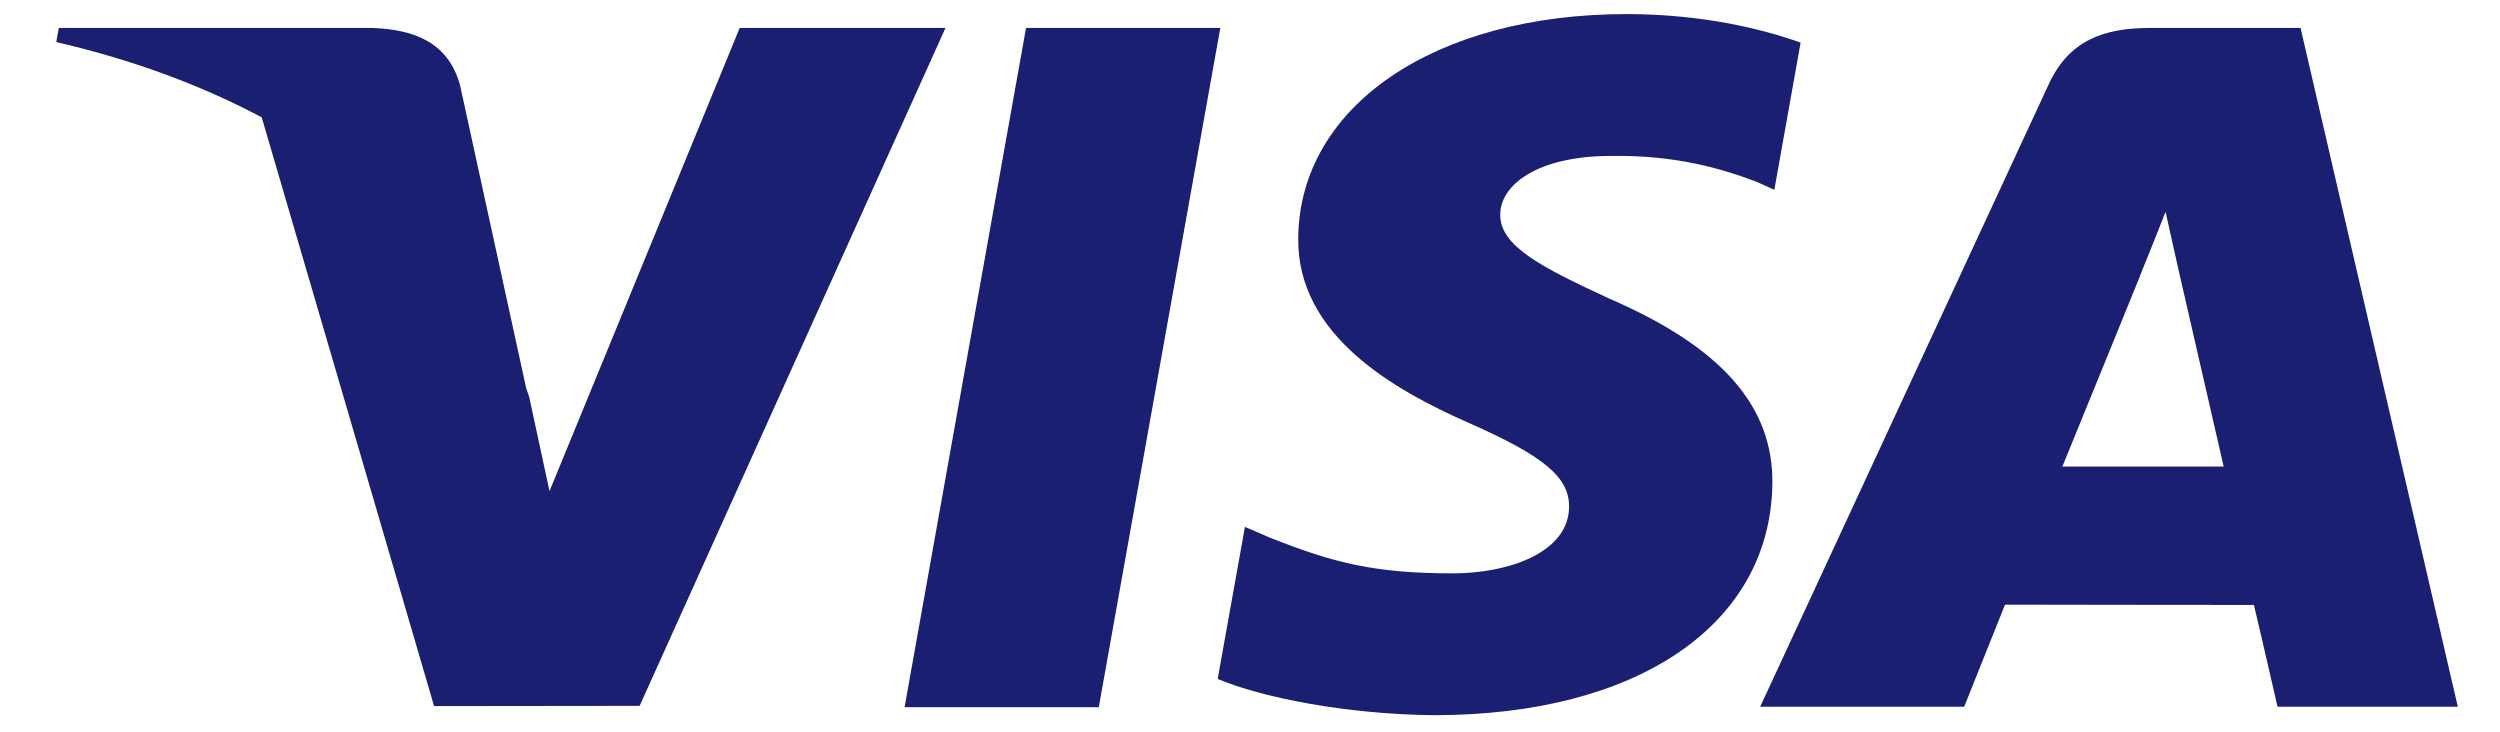 <svg width="41" height="12" viewBox="0 0 41 12" fill="none" xmlns="http://www.w3.org/2000/svg">
<path d="M16.827 0.458L14.835 11.598H18.02L20.013 0.458H16.827Z" fill="#1A1F71"/>
<path d="M26.675 0.231C27.91 0.231 28.899 0.473 29.53 0.699L29.099 3.113L28.813 2.984C28.225 2.759 27.47 2.542 26.429 2.557C25.181 2.557 24.604 3.053 24.604 3.516C24.597 4.037 25.279 4.381 26.392 4.897C28.23 5.692 29.079 6.656 29.067 7.923C29.043 10.236 26.868 11.729 23.519 11.729C22.09 11.715 20.715 11.446 19.97 11.135L20.417 8.641L20.828 8.818C21.875 9.234 22.552 9.403 23.827 9.403C24.743 9.403 25.725 9.062 25.733 8.315C25.739 7.828 25.322 7.479 24.082 6.933C22.874 6.4 21.273 5.507 21.291 3.907C21.309 1.742 23.527 0.231 26.675 0.231Z" fill="#1A1F71"/>
<path fill-rule="evenodd" clip-rule="evenodd" d="M35.267 0.458H37.729L40.308 11.59H37.351C37.351 11.59 37.059 10.311 36.964 9.921C36.718 9.921 35.689 9.92 34.722 9.919C33.865 9.918 33.055 9.916 32.883 9.916C32.76 10.218 32.213 11.59 32.213 11.59H28.867L33.599 1.382C33.934 0.657 34.505 0.458 35.267 0.458ZM33.823 7.651H36.468C36.34 7.094 35.73 4.435 35.73 4.435L35.515 3.474C35.43 3.694 35.312 3.986 35.223 4.208C35.142 4.408 35.084 4.551 35.092 4.537C35.092 4.537 34.087 7.009 33.823 7.651Z" fill="#1A1F71"/>
<path d="M9.012 8.055L12.131 0.458L15.506 0.458L10.49 11.576L7.119 11.58L4.292 1.924C3.307 1.401 2.182 0.981 0.923 0.69L0.964 0.458H6.101C6.793 0.483 7.353 0.694 7.545 1.399L8.629 6.365C8.647 6.414 8.664 6.463 8.679 6.511L9.012 8.055Z" fill="#1A1F71"/>
</svg>
